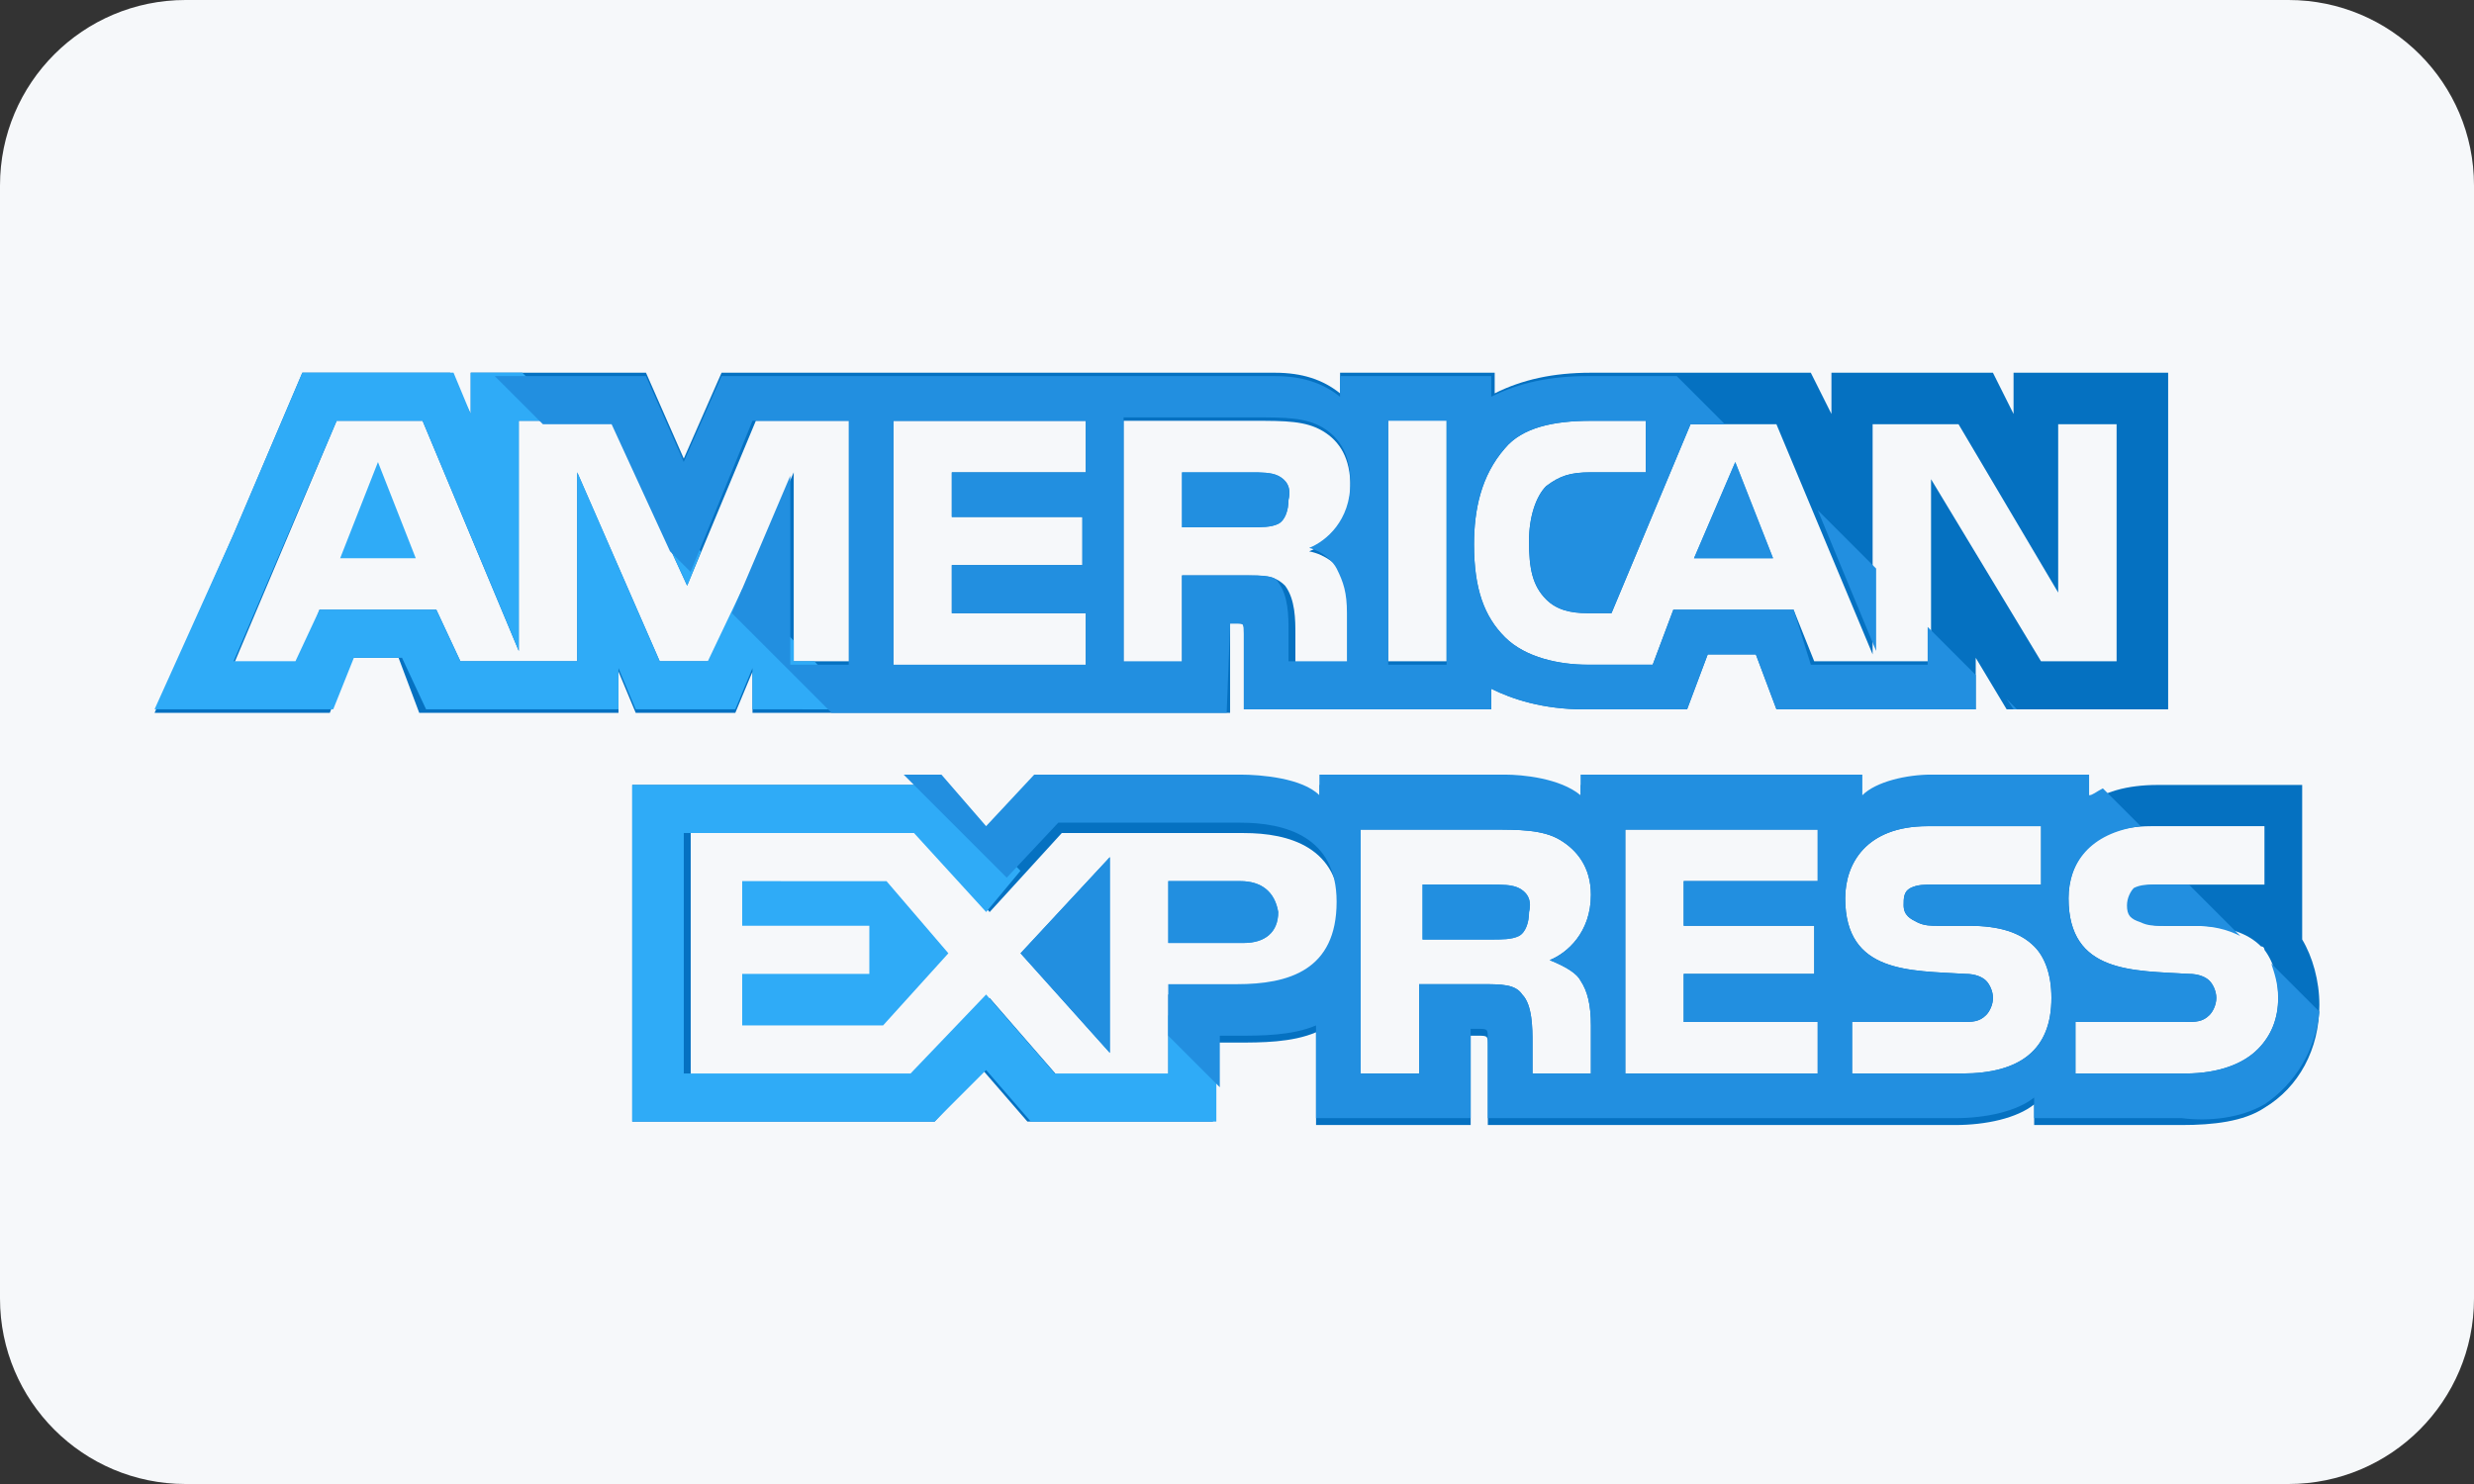 <svg fill="none" height="48" viewBox="0 0 80 48" width="80" xmlns="http://www.w3.org/2000/svg" xmlns:xlink="http://www.w3.org/1999/xlink"><rect x="0" y="0" width="80" height="48" fill="#333333" stroke="none"/><clipPath id="a"><path d="m5 12h70v24.444h-70z"/></clipPath><path d="m74 0h-68c-3.314 0-6 2.686-6 6v36c0 3.314 2.686 6 6 6h68c3.314 0 6-2.686 6-6v-36c0-3.314-2.686-6-6-6z" fill="#f6f8fa"/><g clip-path="url(#a)"><path d="m11 18.056h2.444l-1.222-3.111z" fill="#2fabf7"/><path d="m41.333 15.389c-.222-.111-.555-.111-.889-.111h-2.222v1.778h2.222c.333 0 .667 0 .889-.111.222-.111.333-.444.333-.778.111-.445-.111-.667-.333-.778z" fill="#228fe0"/><path d="m65.111 12.056v1.333l-.667-1.333h-5.222v1.333l-.667-1.333h-7.111c-1.222 0-2.222.222-3.111.667v-.667h-5v.667c-.555-.444-1.222-.667-2.111-.667h-17.889l-1.222 2.778-1.222-2.778h-5.667v1.333l-.667-1.333h-4.778l-2.222 5.222-2.556 5.778h2.556 3.111l.667-1.778h1.556l.667 1.778h6.444v-1.333l.556 1.333h3.222l.555-1.333v1.333h15.444v-2.889h.222c.222 0 .222 0 .222.333v2.444h8v-.667c.667.333 1.667.667 3 .667h3.333l.667-1.778h1.556l.667 1.778h6.444v-1.667l1 1.667h5.222v-10.889zm-37.556 9.333h-1.889v-6.111l-2.667 6.111h-1.667l-2.667-6.111v6.111h-3.778l-.778-1.667h-3.778l-.667 1.778h-2.111l3.333-7.889h2.778l3.111 7.444v-7.444h3l2.444 5.333 2.222-5.333h3.111zm7.556-6.111h-4.333v1.444h4.222v1.556h-4.222v1.556h4.333v1.667h-6.222v-7.889h6.222zm8.333 3.222c.222.444.333.778.333 1.444v1.556h-1.889v-1c0-.444 0-1.111-.333-1.556-.333-.333-.667-.333-1.333-.333h-2v2.889h-1.889v-7.889h4.222c1 0 1.667 0 2.222.333.555.333.889.889.889 1.778 0 1.222-.778 1.889-1.333 2.111.556.111.889.445 1.111.667zm3.333 2.889h-1.889v-7.889h1.889zm21.889 0h-2.667l-3.556-5.889v5.889h-3.778l-.667-1.667h-3.889l-.667 1.778h-2.111c-.889 0-2-.222-2.667-.889-.667-.667-1-1.556-1-3 0-1.111.222-2.222 1-3.111.555-.667 1.556-.889 2.778-.889h1.778v1.667h-1.778c-.667 0-1 .111-1.444.444-.333.333-.556 1-.556 1.778 0 .889.111 1.444.556 1.889.333.333.778.444 1.333.444h.778l2.556-6.111h2.778l3.111 7.444v-7.444h2.778l3.222 5.444v-5.444h1.889v7.667z" fill="#0571c1"/><path d="m54.778 18.056h2.556l-1.222-3.111z" fill="#228fe0"/><path d="m35.889 34.056v-6.333l-2.889 3.111z" fill="#228fe0"/><path d="m24 28.5v1.444h4.111v1.556h-4.111v1.667h4.556l2.111-2.333-2-2.333z" fill="#2fabf7"/><path d="m40.111 28.5h-2.333v2h2.444c.667 0 1.111-.333 1.111-1-.111-.667-.555-1-1.222-1z" fill="#228fe0"/><path d="m74.444 30.389v-5h-1.333-3.333c-1 0-1.778.222-2.333.667v-.667h-5.111c-.778 0-1.778.222-2.222.667v-.667h-9v.667c-.667-.556-1.889-.667-2.445-.667h-6v.667c-.555-.556-1.889-.667-2.555-.667h-6.667l-1.556 1.667-1.444-1.667h-10v10.889h9.778l1.556-1.667 1.444 1.667h6v-2.556h.778c.778 0 1.778 0 2.555-.333v3h5v-2.889h.222c.333 0 .333 0 .333.333v2.556h15.111c1 0 2-.222 2.555-.667v.667h4.778c1 0 2-.111 2.667-.556 1.111-.667 1.778-1.889 1.778-3.333 0-.778-.222-1.556-.555-2.111zm-34.444 1.778h-2.222v2.667h-3.555l-2.222-2.555-2.333 2.555h-7.333v-7.889h7.444l2.222 2.556 2.333-2.556h5.889c1.444 0 3.111.445 3.111 2.556-.111 2.222-1.667 2.667-3.333 2.667zm11.111-.445c.222.333.333.778.333 1.444v1.556h-1.889v-1c0-.444 0-1.222-.333-1.556-.222-.333-.667-.333-1.333-.333h-2v2.889h-1.889v-7.889h4.222c.889 0 1.667 0 2.222.333.556.333 1 .889 1 1.778 0 1.222-.778 1.889-1.333 2.111.555.222.889.444 1 .667zm7.667-3.222h-4.333v1.444h4.222v1.556h-4.222v1.556h4.333v1.667h-6.222v-7.889h6.222zm4.667 6.222h-3.556v-1.667h3.556c.333 0 .556 0 .778-.222.111-.111.222-.333.222-.555s-.111-.445-.222-.556-.333-.222-.667-.222c-1.778-.111-3.889 0-3.889-2.444 0-1.111.667-2.333 2.667-2.333h3.667v1.889h-3.444c-.333 0-.556 0-.778.111s-.222.333-.222.556c0 .333.222.444.445.555.222.111.444.111.667.111h1c1 0 1.667.222 2.111.667.333.333.556.889.556 1.667 0 1.667-1 2.444-2.889 2.444zm9.556-.778c-.445.445-1.222.778-2.333.778h-3.555v-1.667h3.555c.333 0 .556 0 .778-.222.111-.111.222-.333.222-.555s-.111-.445-.222-.556-.333-.222-.667-.222c-1.778-.111-3.889 0-3.889-2.444 0-1.111.667-2.333 2.667-2.333h3.667v1.889h-3.333c-.333 0-.555 0-.778.111-.222.111-.222.333-.222.556 0 .333.111.444.445.555.222.111.444.111.667.111h1c1 0 1.667.222 2.111.667.111 0 .111.111.111.111.333.445.444 1 .444 1.556 0 .667-.222 1.222-.667 1.667z" fill="#0571c1"/><g fill="#228fe0"><path d="m49.111 28.722c-.222-.111-.556-.111-.889-.111h-2.222v1.778h2.222c.333 0 .667 0 .889-.111s.333-.445.333-.778c.111-.444-.111-.667-.333-.778z"/><path d="m41.333 15.389c-.222-.111-.555-.111-.889-.111h-2.222v1.778h2.222c.333 0 .667 0 .889-.111.222-.111.333-.444.333-.778.111-.445-.111-.667-.333-.778z"/><path d="m54.778 18.056h2.556l-1.222-3.111z"/><path d="m35.889 34.056v-6.333l-2.889 3.111z"/><path d="m40.111 28.5h-2.333v2h2.444c.667 0 1.111-.333 1.111-1-.111-.667-.555-1-1.222-1z"/><path d="m49.111 28.722c-.222-.111-.556-.111-.889-.111h-2.222v1.778h2.222c.333 0 .667 0 .889-.111s.333-.445.333-.778c.111-.444-.111-.667-.333-.778z"/></g><path d="m39.333 34.5-1.556-1.667v1.889h-3.667l-2.222-2.555-2.444 2.555h-7.333v-7.778h7.444l2.333 2.555 1.111-1.333-2.778-2.778h-9.778v10.889h9.778l1.667-1.667 1.444 1.667h6z" fill="#2fabf7"/><path d="m27.778 22.944-1.444-1.556h-.667v-.667l-1.667-1.667-1.111 2.333h-1.556l-2.667-6.111v6.111h-3.778l-.778-1.667h-3.778l-.778 1.667h-2l3.333-7.778h2.778l3.111 7.444v-7.444h1.667l-1.556-1.556h-1.667v1.333l-.555-1.333h-4.889l-2.222 5.222-2.556 5.667h2.556 3.222l.667-1.667h1.556l.778 1.667h6.222v-1.333l.556 1.333h3.222l.555-1.333v1.333z" fill="#2fabf7"/><path d="m22.667 17.833-1.778-1.778 1.333 2.889z" fill="#2fabf7"/><path d="m73.222 35.722c1-.667 1.667-1.778 1.778-3l-1.556-1.556c.111.333.222.667.222 1.111 0 .667-.222 1.222-.667 1.667-.445.445-1.222.778-2.333.778h-3.555v-1.667h3.555c.333 0 .556 0 .778-.222.111-.111.222-.333.222-.555s-.111-.445-.222-.556-.333-.222-.667-.222c-1.778-.111-3.889 0-3.889-2.445 0-1.111.667-2.111 2.333-2.333l-1.222-1.222c-.222.111-.333.222-.445.222v-.667h-5.111c-.778 0-1.778.222-2.222.667v-.667h-9.111v.667c-.667-.555-1.889-.667-2.445-.667h-6v.667c-.555-.555-1.889-.667-2.555-.667h-6.667l-1.556 1.667-1.444-1.667h-1.222l3.333 3.333 1.667-1.778h5.889c1.444 0 3.111.444 3.111 2.556 0 2.222-1.556 2.667-3.222 2.667h-2.222v1.667l1.667 1.667v-1.667h.556c.778 0 1.778 0 2.555-.333v3h5v-2.889h.222c.333 0 .333 0 .333.333v2.556h15.111c1 0 2-.222 2.555-.667v.667h4.778c.889.111 1.889 0 2.667-.445zm-22.111-4c.222.333.333.778.333 1.444v1.556h-1.889v-1c0-.444 0-1.222-.333-1.556-.222-.333-.667-.333-1.333-.333h-2v2.889h-1.889v-7.889h4.222c.889 0 1.667 0 2.222.333.556.333 1 .889 1 1.778 0 1.222-.778 1.889-1.333 2.111.555.222.889.444 1 .667zm7.667-3.222h-4.333v1.444h4.222v1.556h-4.222v1.556h4.333v1.667h-6.222v-7.889h6.222zm4.667 6.222h-3.555v-1.667h3.555c.333 0 .556 0 .778-.222.111-.111.222-.333.222-.555s-.111-.445-.222-.556-.333-.222-.667-.222c-1.778-.111-3.889 0-3.889-2.445 0-1.111.667-2.333 2.667-2.333h3.667v1.889h-3.445c-.333 0-.555 0-.778.111-.222.111-.222.333-.222.556 0 .333.222.444.445.555.222.111.444.111.667.111h1c1 0 1.667.222 2.111.667.333.333.556.889.556 1.667 0 1.667-1 2.444-2.889 2.444z" fill="#228fe0"/><path d="m68.778 29.278c0 .333.111.444.445.555.222.111.444.111.667.111h1c.667 0 1.111.111 1.556.333l-1.667-1.667h-1c-.333 0-.555 0-.778.111-.111.111-.222.333-.222.556z" fill="#228fe0"/><path d="m64.889 22.611.222.333h.111z" fill="#228fe0"/><path d="m58.778 16.5 1.889 4.556v-2.667z" fill="#228fe0"/><path d="m39.778 20.167h.222c.222 0 .222 0 .222.333v2.444h8v-.667c.667.333 1.667.667 3 .667h3.333l.667-1.778h1.556l.667 1.778h6.444v-1.111l-1.556-1.556v1.222h-3.778l-.555-1.778h-3.889l-.667 1.778h-2.111c-.889 0-2-.222-2.667-.889-.667-.667-1-1.556-1-3 0-1.111.222-2.222 1-3.111.556-.667 1.556-.889 2.778-.889h1.778v1.667h-1.778c-.667 0-1 .111-1.444.444-.333.333-.556 1-.556 1.778 0 .889.111 1.444.556 1.889.333.333.778.444 1.333.444h.778l2.555-6.111h1.111l-1.556-1.556h-2.889c-1.222 0-2.222.222-3.111.667v-.667h-4.889v.667c-.556-.444-1.222-.667-2.111-.667h-17.889l-1.222 2.778-1.222-2.778h-4.889l1.556 1.556h2.222l1.889 4.111.667.667 2-4.889h3.111v7.889h-1.889v-6.111l-1.889 4.444 3.222 3.222h12.778zm5.111-6.556h1.889v7.889h-1.889zm-9.778 1.667h-4.333v1.444h4.222v1.556h-4.222v1.556h4.333v1.667h-6.222v-7.889h6.222zm3.111 6.111h-1.889v-7.889h4.222c1 0 1.667 0 2.222.333.556.333.889.889.889 1.778 0 1.222-.778 1.889-1.333 2.111.444.111.778.445.889.667.222.444.333.778.333 1.444v1.556h-1.889v-1c0-.445 0-1.111-.333-1.556-.111-.222-.445-.222-1.111-.222h-2z" fill="#228fe0"/></g></svg>